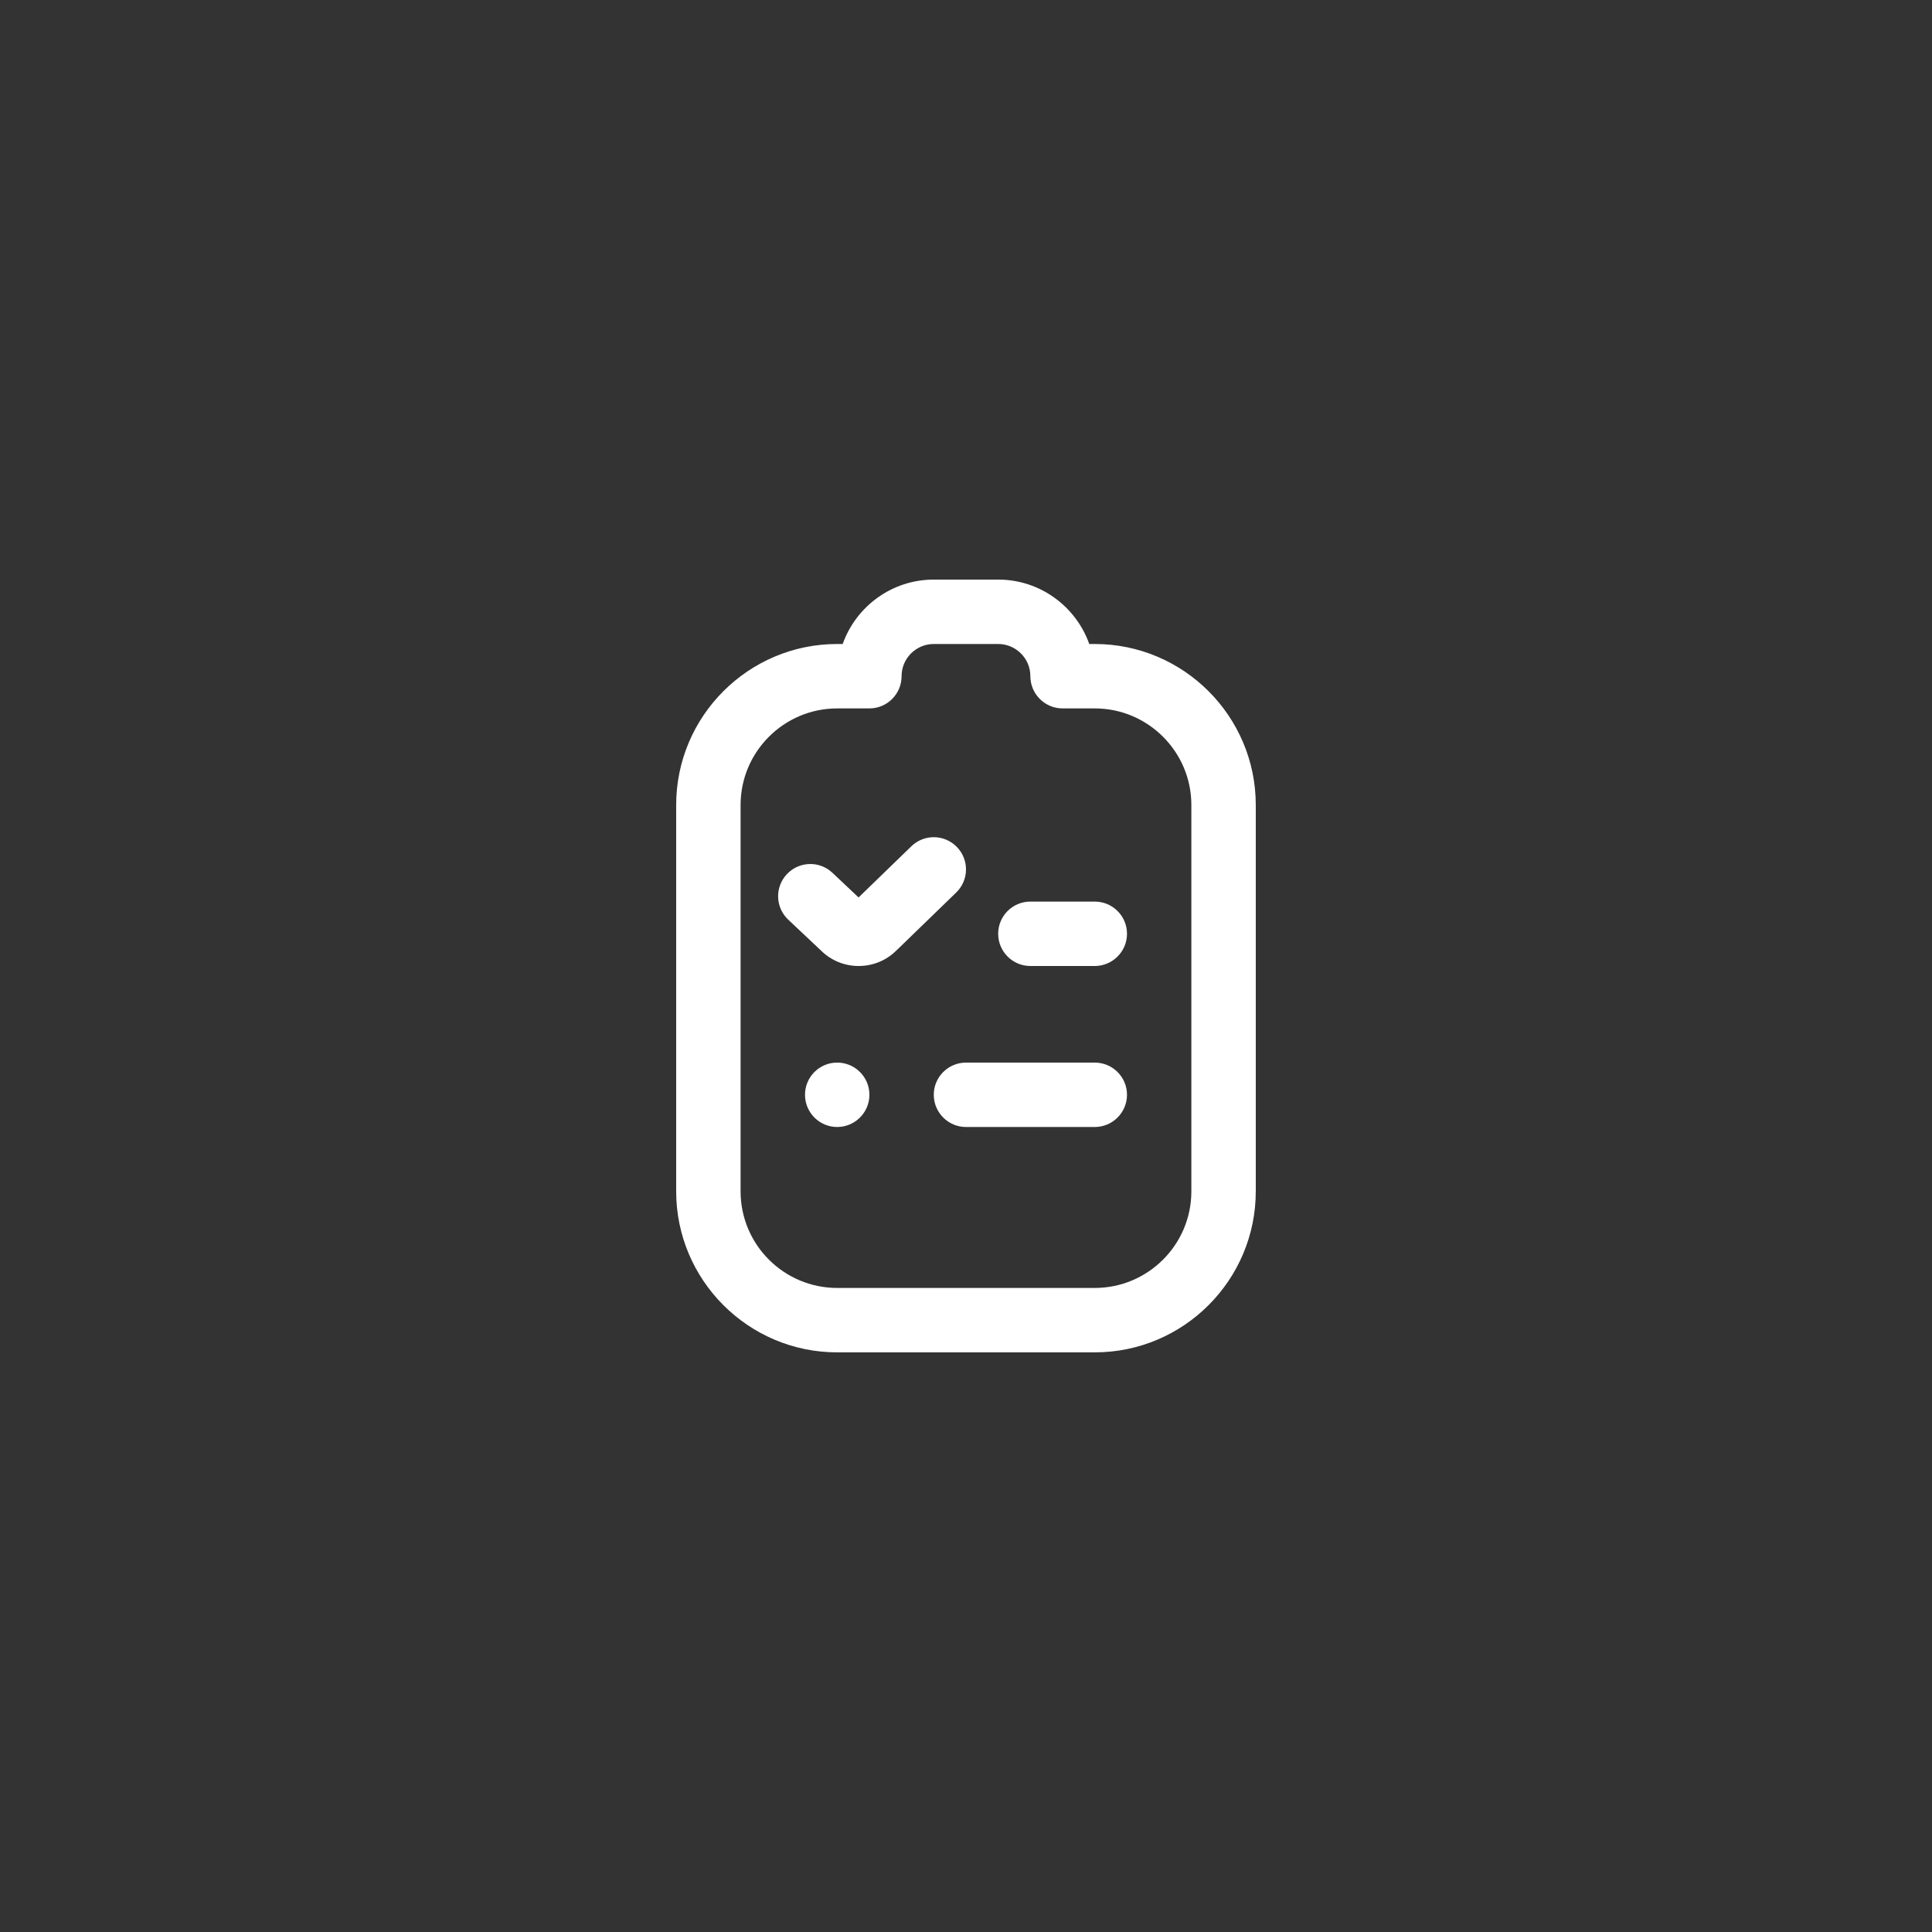 <svg xmlns="http://www.w3.org/2000/svg" xmlns:xlink="http://www.w3.org/1999/xlink" width="192" zoomAndPan="magnify" viewBox="0 0 144 144" height="192" preserveAspectRatio="xMidYMid meet" version="1.0"><rect x="0" y="0" width="144" height="144" fill="#333333" stroke="none"/><defs><clipPath id="25f5f4ec66"><path d="M 50 43.199 L 94 43.199 L 94 100.949 L 50 100.949 Z M 50 43.199 " clip-rule="nonzero"/></clipPath></defs><g clip-path="url(#25f5f4ec66)"><path fill="#ffffff" d="M 81.598 72 L 76.797 72 C 75.473 72 74.398 70.922 74.398 69.598 C 74.398 68.273 75.473 67.199 76.797 67.199 L 81.598 67.199 C 82.922 67.199 84 68.273 84 69.598 C 84 70.922 82.922 72 81.598 72 Z M 84 81.598 C 84 80.273 82.922 79.199 81.598 79.199 L 72 79.199 C 70.676 79.199 69.598 80.273 69.598 81.598 C 69.598 82.922 70.676 84 72 84 L 81.598 84 C 82.922 84 84 82.922 84 81.598 Z M 93.598 88.797 L 93.598 60 C 93.598 53.383 88.215 48 81.598 48 L 81.188 48 C 80.195 45.207 77.527 43.199 74.398 43.199 L 69.598 43.199 C 66.469 43.199 63.801 45.207 62.809 48 L 62.398 48 C 55.781 48 50.398 53.383 50.398 60 L 50.398 88.797 C 50.398 95.414 55.781 100.797 62.398 100.797 L 81.598 100.797 C 88.215 100.797 93.598 95.414 93.598 88.797 Z M 64.801 52.801 C 66.125 52.801 67.199 51.723 67.199 50.398 C 67.199 49.074 68.277 48 69.598 48 L 74.398 48 C 75.723 48 76.797 49.078 76.797 50.398 C 76.797 51.723 77.875 52.801 79.199 52.801 L 81.598 52.801 C 85.566 52.801 88.797 56.031 88.797 60 L 88.797 88.797 C 88.797 92.77 85.566 95.996 81.598 95.996 L 62.398 95.996 C 58.43 95.996 55.199 92.77 55.199 88.797 L 55.199 60 C 55.199 56.031 58.43 52.801 62.398 52.801 Z M 62.398 79.199 C 61.074 79.199 60 80.273 60 81.598 C 60 82.922 61.074 84 62.398 84 C 63.723 84 64.801 82.922 64.801 81.598 C 64.801 80.273 63.723 79.199 62.398 79.199 Z M 66.801 70.855 L 71.27 66.523 C 72.223 65.598 72.246 64.078 71.32 63.129 C 70.398 62.176 68.879 62.156 67.93 63.074 L 63.992 66.891 L 62.047 65.055 C 61.086 64.145 59.566 64.184 58.652 65.152 C 57.742 66.117 57.785 67.637 58.75 68.547 L 61.172 70.828 C 61.926 71.582 62.93 72 63.996 72 C 65.066 72 66.07 71.582 66.797 70.855 Z M 66.801 70.855 " fill-opacity="1" fill-rule="nonzero"/></g></svg>